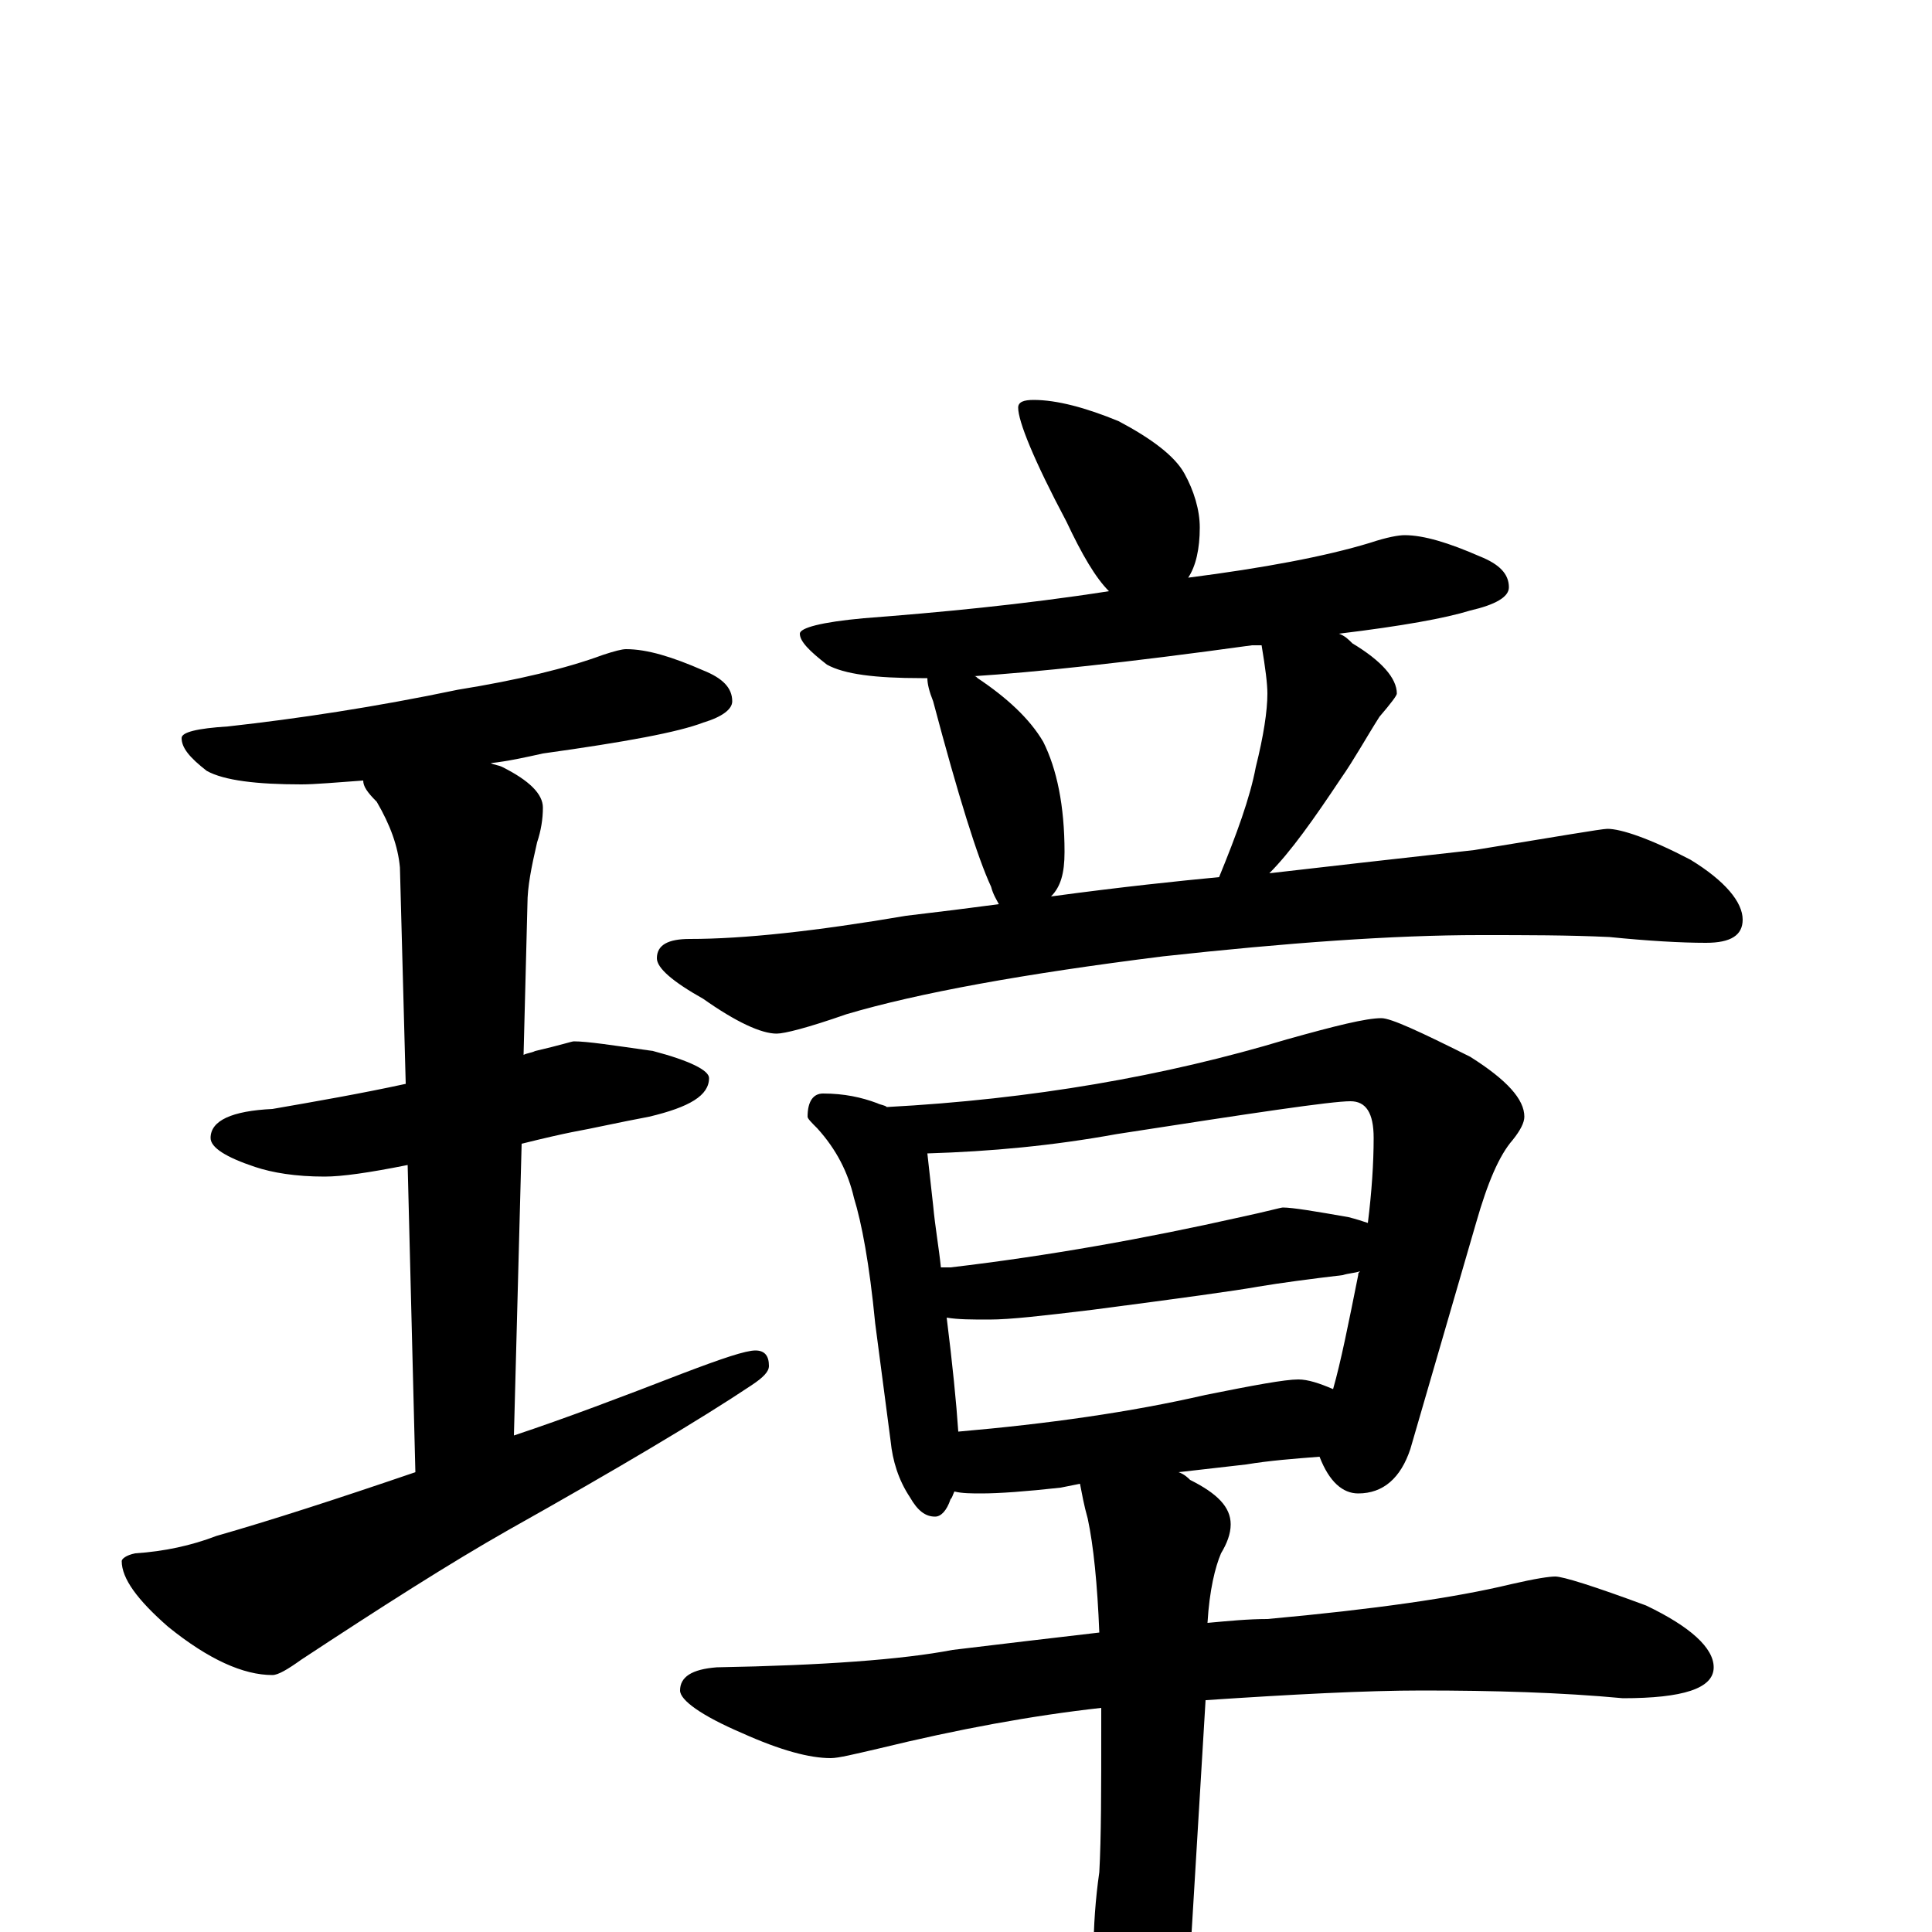 <?xml version="1.0" encoding="utf-8" ?>
<!DOCTYPE svg PUBLIC "-//W3C//DTD SVG 1.1//EN" "http://www.w3.org/Graphics/SVG/1.1/DTD/svg11.dtd">
<svg version="1.1" id="Layer_1" xmlns="http://www.w3.org/2000/svg" xmlns:xlink="http://www.w3.org/1999/xlink" x="0px" y="145px" width="1000px" height="1000px" viewBox="0 0 1000 1000" enable-background="new 0 0 1000 1000" xml:space="preserve">
<g id="Layer_1">
<path id="glyph" transform="matrix(1 0 0 -1 0 1000)" d="M324,664C335,664 348,660 364,653C374,649 379,644 379,637C379,633 374,629 364,626C351,621 324,616 281,610C272,608 263,606 254,605C256,604 258,604 260,603C274,596 281,589 281,582C281,576 280,570 278,564C275,551 273,541 273,532l-2,-78C273,455 275,455 277,456C290,459 296,461 297,461C304,461 317,459 338,456C357,451 367,446 367,442C367,433 357,427 336,422C320,419 307,416 296,414C291,413 282,411 270,408l-4,-151C293,266 322,277 353,289C374,297 386,301 391,301C396,301 398,298 398,293C398,290 395,287 389,283C362,265 320,240 263,208C233,191 197,168 156,141C149,136 144,133 141,133C126,133 108,141 87,158C71,172 63,183 63,192C63,193 65,195 70,196C85,197 99,200 112,205C140,213 174,224 215,238l-4,159C191,393 177,391 168,391C153,391 141,393 132,396C117,401 109,406 109,411C109,420 120,425 141,426C164,430 187,434 210,439l-3,112C206,562 202,573 195,585C190,590 188,593 188,596C174,595 163,594 156,594C133,594 116,596 107,601C98,608 94,613 94,618C94,621 102,623 118,624C154,628 194,634 237,643C268,648 293,654 312,661C318,663 322,664 324,664M535,793C547,793 562,789 579,782C596,773 608,764 613,755C618,746 621,736 621,727C621,716 619,707 615,701C654,706 686,712 709,719C718,722 724,723 727,723C737,723 750,719 766,712C776,708 781,703 781,696C781,691 774,687 761,684C748,680 726,676 693,672C696,671 698,669 700,667C715,658 723,649 723,641C723,640 720,636 714,629C707,618 701,607 694,597C680,576 668,559 657,548C683,551 718,555 763,560C806,567 829,571 832,571C839,571 854,566 875,555C893,544 902,533 902,524C902,516 896,512 883,512C870,512 853,513 833,515C812,516 790,516 766,516C721,516 666,512 602,505C530,496 475,486 438,475C418,468 406,465 402,465C394,465 381,471 364,483C348,492 340,499 340,504C340,511 346,514 357,514C385,514 422,518 469,526C486,528 502,530 517,532C516,534 514,537 513,541C506,556 496,588 483,637C481,642 480,646 480,649C479,649 478,649 477,649C453,649 437,651 428,656C419,663 414,668 414,672C414,675 425,678 447,680C486,683 529,687 574,694C567,701 560,713 552,730C535,762 527,782 527,789C527,792 530,793 535,793M544,536C581,541 610,544 631,546C640,568 647,587 650,603C654,619 656,632 656,641C656,646 655,654 653,666C651,666 649,666 648,666C583,657 535,652 504,650C505,650 505,650 506,649C521,639 533,628 540,616C547,602 551,583 551,559C551,548 549,541 544,536M426,434C437,434 446,432 454,429C456,428 458,428 459,427C534,431 603,443 666,462C691,469 707,473 715,473C720,473 735,466 761,453C780,441 789,431 789,422C789,419 787,415 783,410C776,402 770,388 764,367l-34,-117C725,235 716,227 703,227C695,227 688,233 683,246C670,245 657,244 645,242l-35,-4C613,237 615,235 616,234C630,227 637,220 637,211C637,206 635,201 632,196C629,189 626,177 625,160C636,161 646,162 656,162C711,167 753,173 782,180C795,183 802,184 805,184C809,184 825,179 852,169C875,158 887,147 887,137C887,126 871,121 840,121C808,124 773,125 736,125C707,125 669,123 624,120l-8,-133C615,-38 612,-59 606,-76C601,-90 595,-97 586,-97C581,-97 577,-89 574,-74C569,-51 566,-30 566,-11C566,3 567,17 569,31C570,49 570,74 570,106C570,109 570,113 570,116C534,112 496,105 455,95C442,92 434,90 430,90C419,90 404,94 384,103C363,112 352,120 352,125C352,132 358,136 371,137C426,138 467,141 493,146C518,149 543,152 569,155C568,180 566,200 563,214C561,221 560,227 559,232l-10,-2C531,228 517,227 508,227C503,227 498,227 494,228C493,226 493,225 492,224C490,218 487,215 484,215C479,215 475,218 471,225C465,234 462,244 461,254l-8,61C450,346 446,367 442,380C439,393 433,405 423,416C420,419 418,421 418,422C418,430 421,434 426,434M496,259C542,263 585,269 624,278C649,283 665,286 672,286C677,286 683,284 690,281C694,295 698,315 703,340C703,341 703,341 704,342C701,341 698,341 695,340C678,338 663,336 651,334C640,332 611,328 565,322C540,319 523,317 512,317C503,317 496,317 490,318C493,294 495,274 496,259M487,344C489,344 491,344 492,344C543,350 593,359 642,370C656,373 663,375 664,375C669,375 681,373 698,370C702,369 705,368 708,367C710,383 711,398 711,411C711,424 707,430 699,430C689,430 649,424 578,413C545,407 513,404 480,403C481,394 482,385 483,376C484,365 486,354 487,344z"/>
</g>
</svg>
